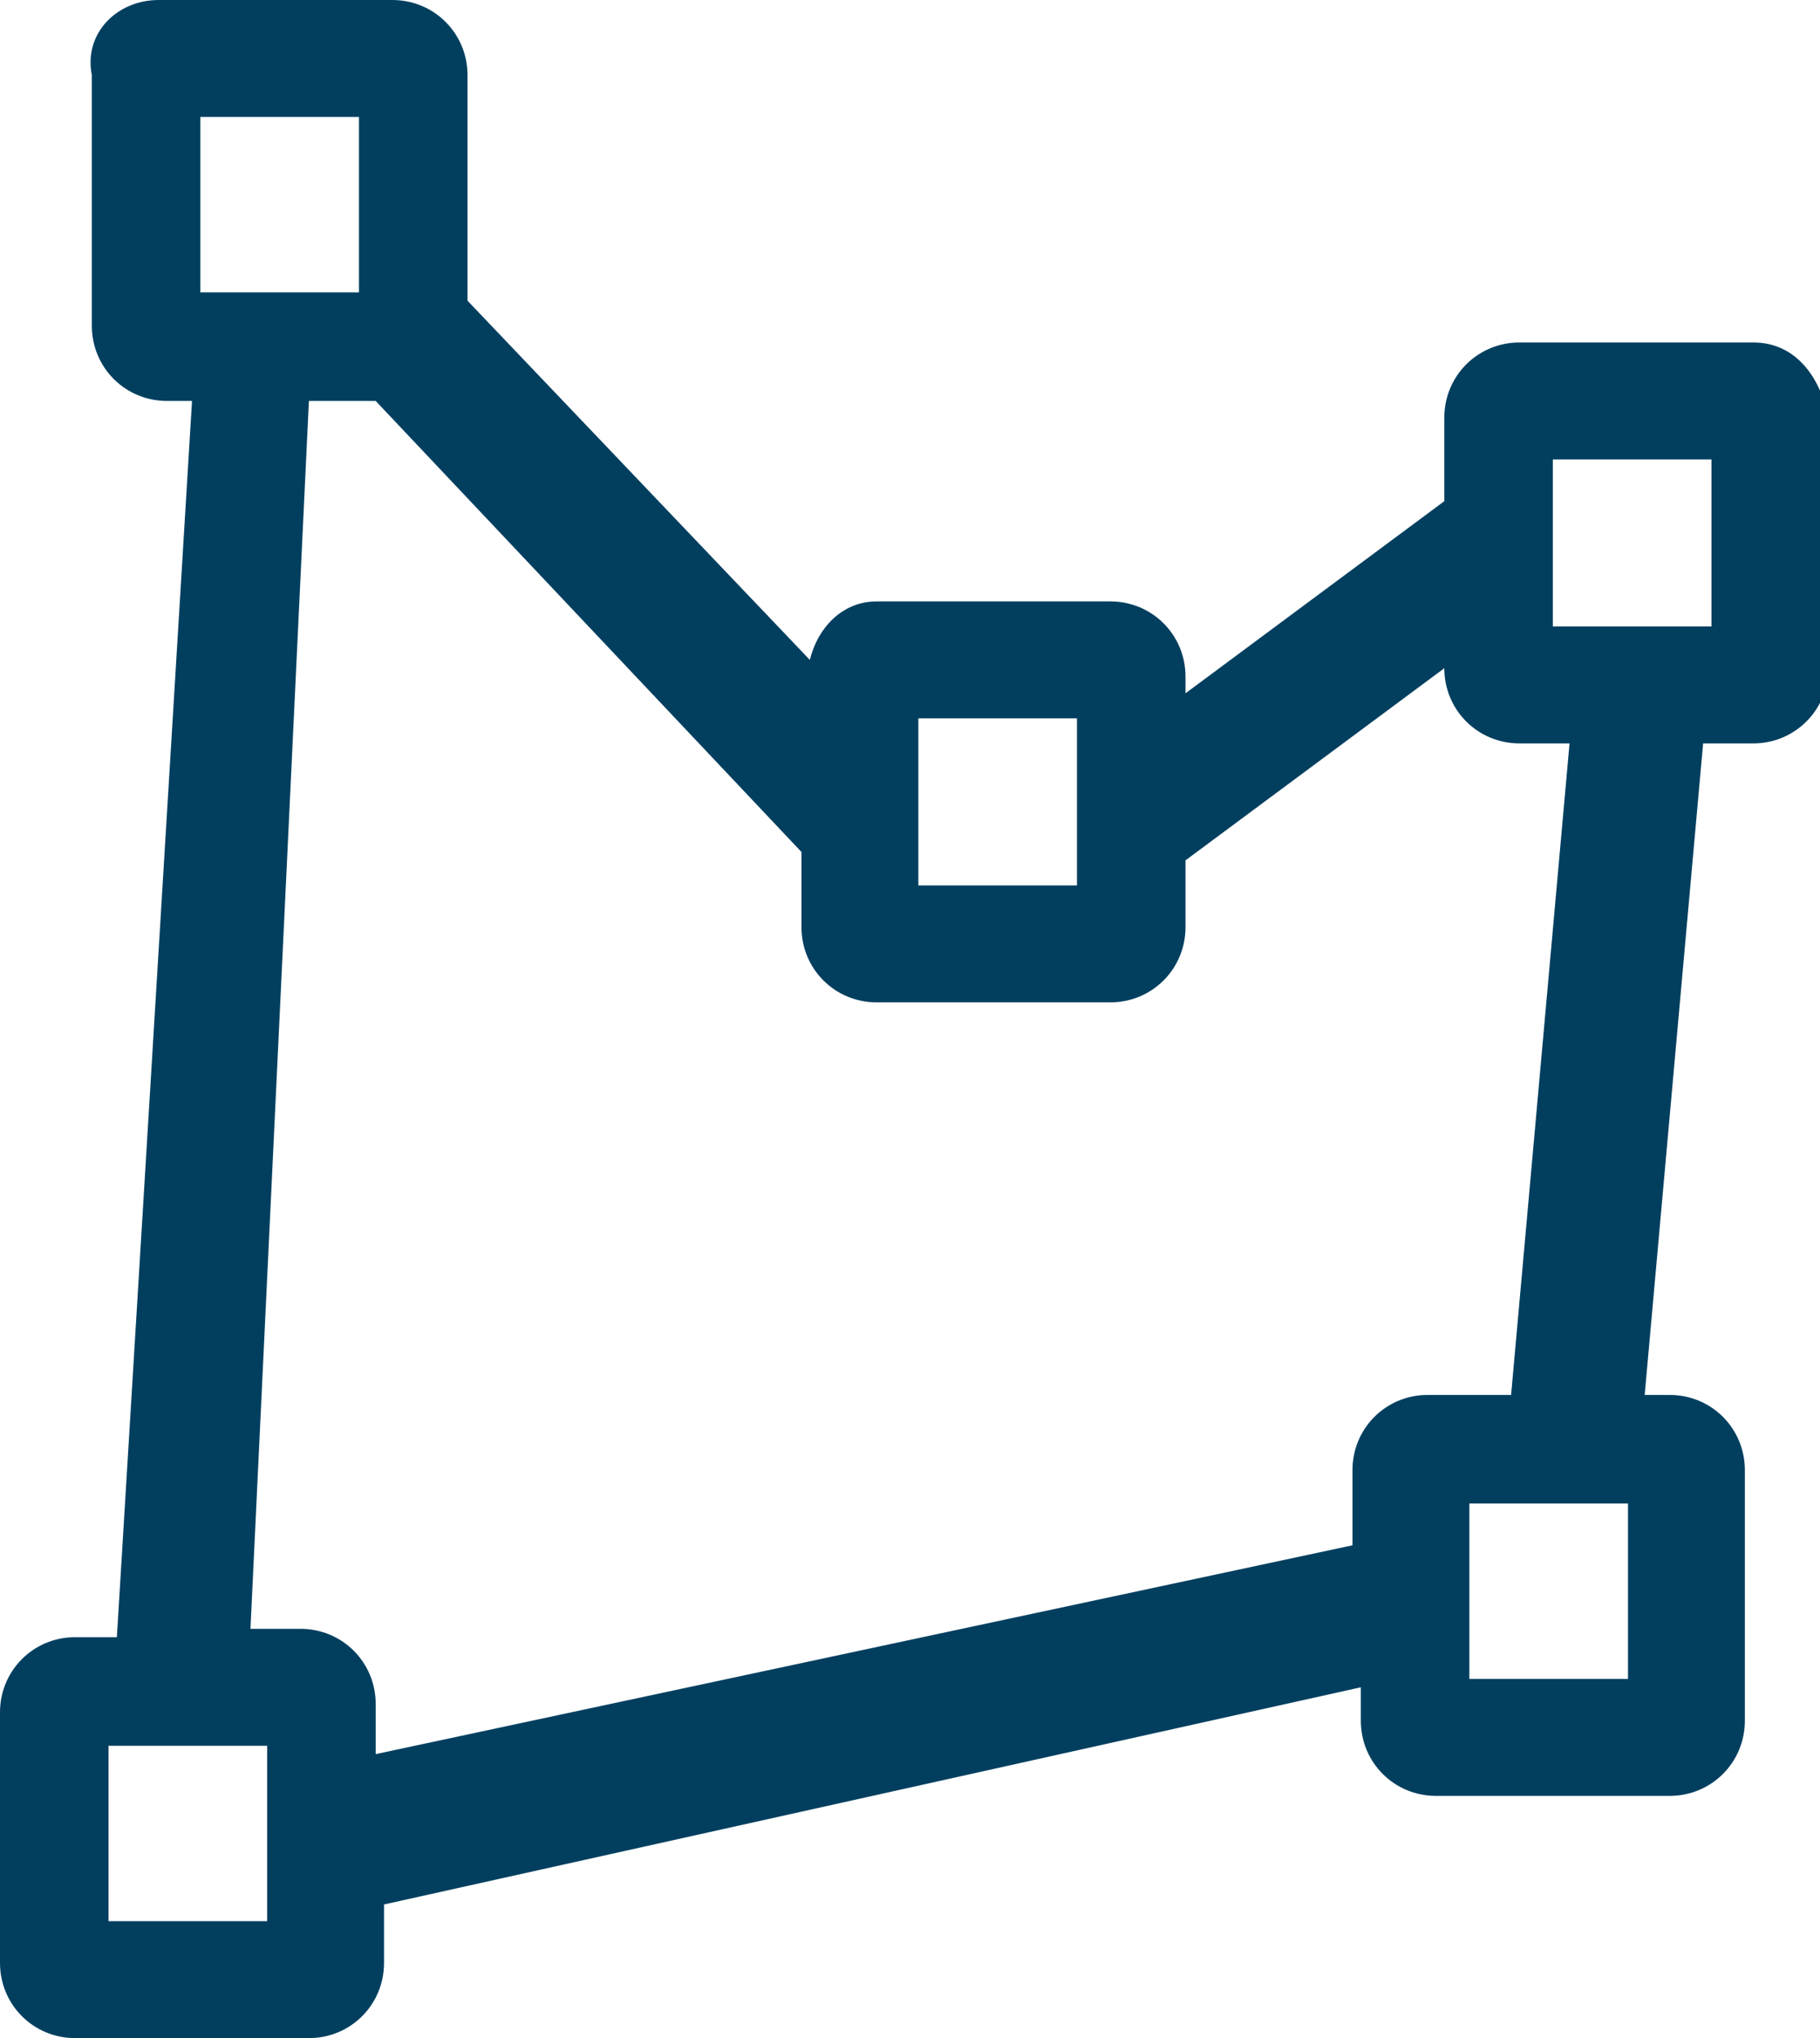 <?xml version="1.0" encoding="utf-8"?>
<!-- Generator: Adobe Illustrator 23.1.1, SVG Export Plug-In . SVG Version: 6.00 Build 0)  -->
<svg version="1.1" id="Calque_1" xmlns="http://www.w3.org/2000/svg" xmlns:xlink="http://www.w3.org/1999/xlink" x="0px" y="0px"
	 viewBox="0 0 21.8 24.4" style="enable-background:new 0 0 21.8 24.4;" xml:space="preserve">
<style type="text/css">
	.st0{fill:#023F5F;}
</style>
<g>
	<g id="Groupe_1852">
		<g id="Groupe_125" transform="translate(0 0)">
			<g id="Groupe_124">
				<path id="Tracé_98" class="st0" d="M21,4.1h-2.8c-0.5,0-0.9,0.4-0.9,0.9v1l0,0l-3.1,2.3V8.1c0-0.5-0.4-0.9-0.9-0.9h-2.8
					c-0.4,0-0.7,0.3-0.8,0.7L5.6,3.6V0.9C5.6,0.4,5.2,0,4.7,0H1.9C1.4,0,1,0.4,1.1,0.9v3c0,0.5,0.4,0.9,0.9,0.9h0.3L1.4,19.6H0.9
					C0.4,19.6,0,20,0,20.5v3c0,0.5,0.4,0.9,0.9,0.9h2.8c0.5,0,0.9-0.4,0.9-0.9v-0.7l11.7-2.6v0.4c0,0.5,0.4,0.9,0.9,0.9h2.8
					c0.5,0,0.9-0.4,0.9-0.9c0,0,0,0,0,0v-3c0-0.5-0.4-0.9-0.9-0.9h-0.3l0.7-7.8H21c0.5,0,0.9-0.4,0.9-0.9V5
					C21.8,4.5,21.5,4.1,21,4.1 M11,8.6h1.9v0.6l0,0v0v1.4H11V8.6z M2.4,1.4h1.9v2.1H2.4V1.4z M3.2,23H1.3v-2.1h1.9V23z M19.5,20.1
					h-1.9V18h1.9L19.5,20.1z M18.1,16.7h-1c-0.5,0-0.9,0.4-0.9,0.9v0.9L4.5,21v-0.6c0-0.5-0.4-0.9-0.9-0.9H3L3.7,4.8h0.8l5.1,5.4
					v0.9c0,0.5,0.4,0.9,0.9,0.9h2.8c0.5,0,0.9-0.4,0.9-0.9v-0.8l3.1-2.3v0c0,0.5,0.4,0.9,0.9,0.9h0.6L18.1,16.7z M20.5,7.5h-1.9V5.5
					h1.9V7.5z"/>
			</g>
		</g>
	</g>
</g>
</svg>
